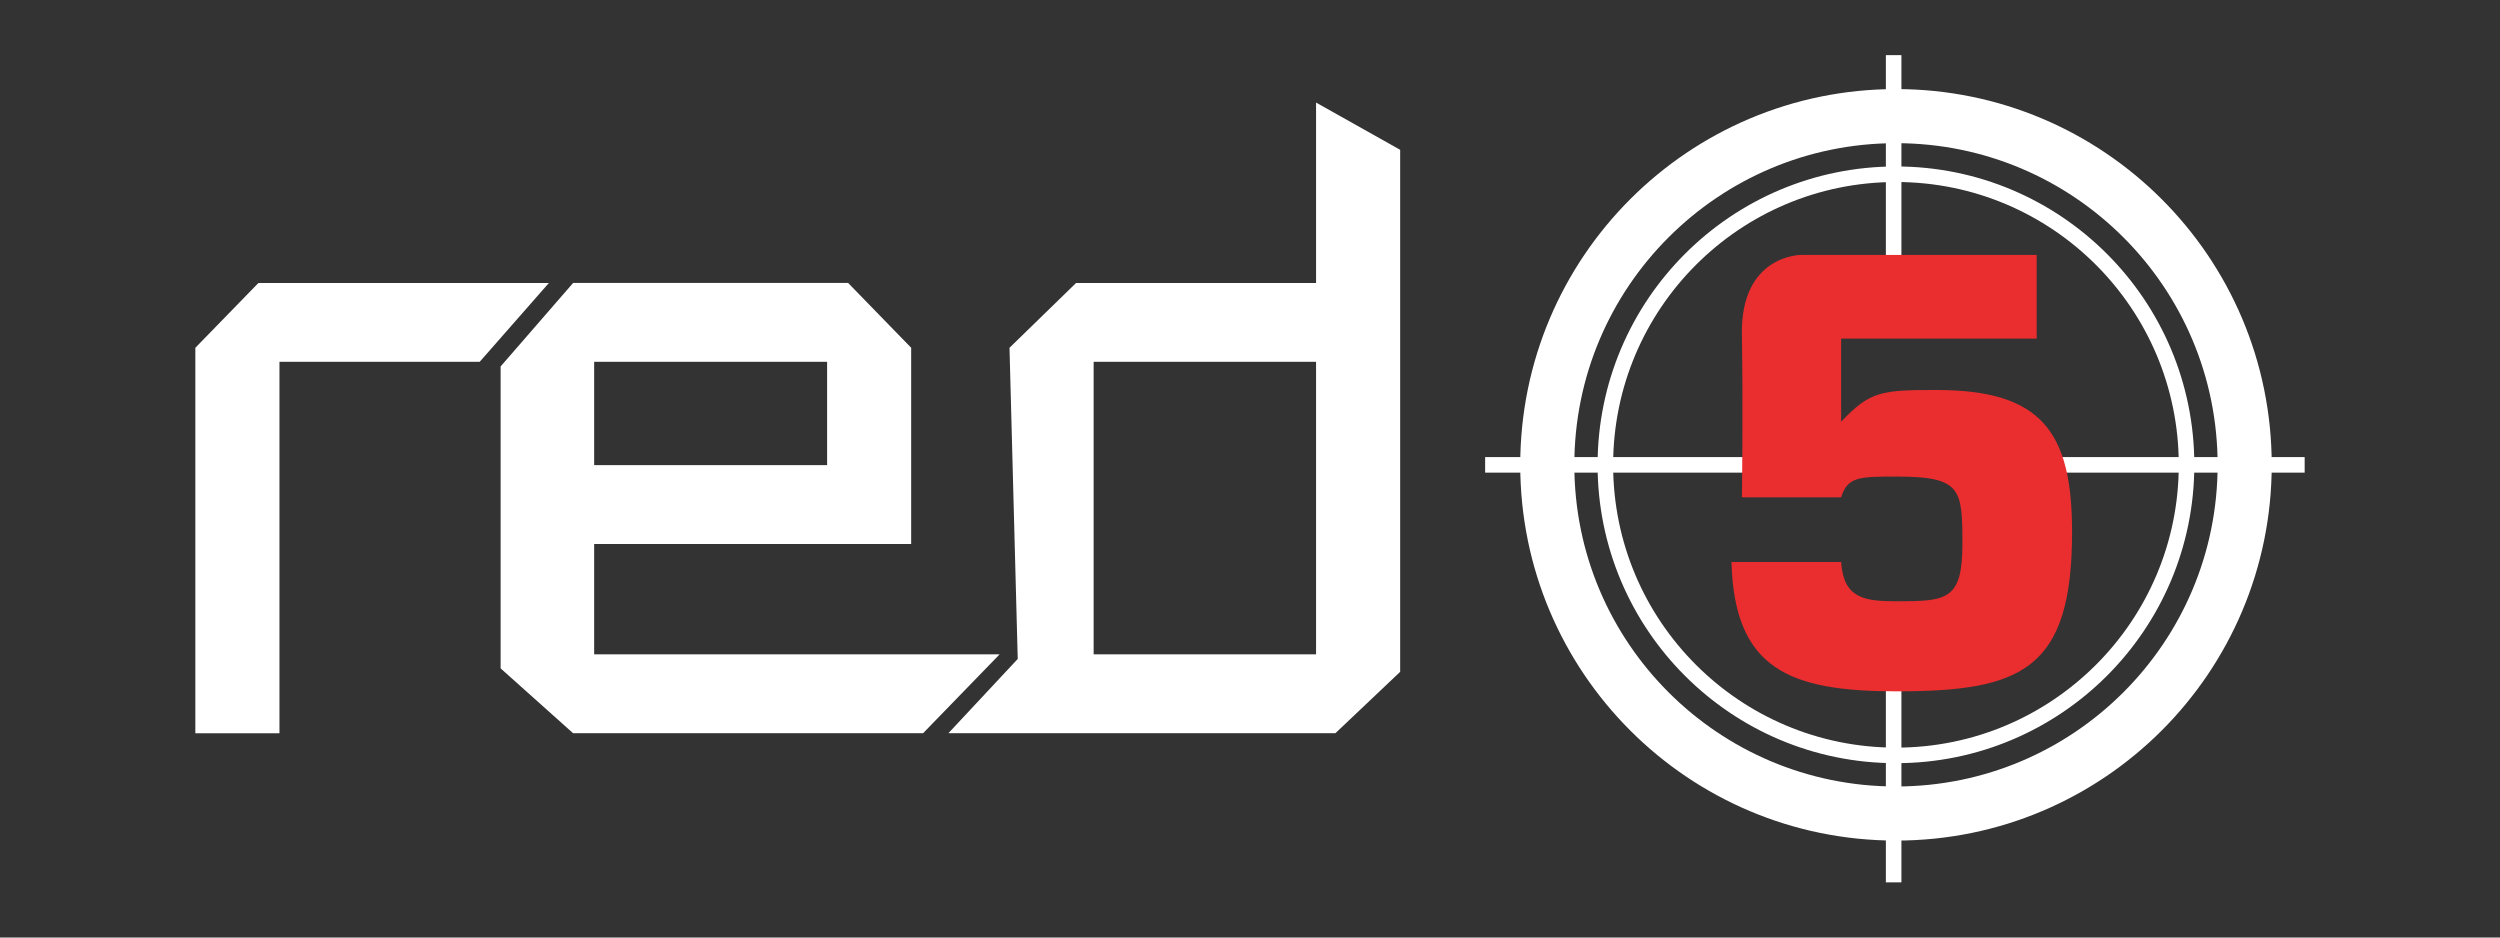 <?xml version="1.0" encoding="utf-8"?>
<!-- Generator: Adobe Illustrator 15.1.0, SVG Export Plug-In . SVG Version: 6.00 Build 0)  -->
<!DOCTYPE svg PUBLIC "-//W3C//DTD SVG 1.1//EN" "http://www.w3.org/Graphics/SVG/1.1/DTD/svg11.dtd">
<svg version="1.1" id="Layer_1" xmlns="http://www.w3.org/2000/svg" xmlns:xlink="http://www.w3.org/1999/xlink" x="0px" y="0px"
	 width="160px" height="60px" viewBox="0 0 160 60" enable-background="new 0 0 160 60" xml:space="preserve">
<rect x="0" y="0" width="160" height="60" fill="#333333" stroke="none"/>
<g>
	<path fill="#ffffff" d="M12.502,22.258l4.037-4.148h18.59l-4.429,5.046H17.885v23.771h-5.383V22.258z"/>
	<path fill="#ffffff" d="M32.041,23.451l4.638-5.342H54.28l4.035,4.148v12.557H38.026v7.064h25.949l-4.897,5.047H36.678
		l-4.638-4.148V23.451z M38.026,29.77h14.909v-6.614H38.026V29.77z"/>
	<path fill="#ffffff" d="M89.611,42.996l-4.147,3.93H60.697l4.438-4.754l-0.527-19.914l4.261-4.148h15.359V6.564l5.383,3.025V42.996
		z M84.228,23.155H69.993v18.724h14.235V23.155z"/>
	<line fill="none" stroke="#ffffff" stroke-width="0.995" x1="121.193" y1="43.551" x2="121.193" y2="56.471"/>
	<line fill="none" stroke="#ffffff" stroke-width="0.995" x1="121.193" y1="3.529" x2="121.193" y2="17.581"/>
	<line fill="none" stroke="#ffffff" stroke-width="0.995" x1="147.498" y1="29.751" x2="95.049" y2="29.751"/>
	<path fill="none" stroke="#ffffff" stroke-width="0.995" d="M139.939,29.751c0,10.272-8.326,18.595-18.596,18.595
		c-10.274,0-18.6-8.322-18.6-18.595c0-10.271,8.325-18.6,18.6-18.6C131.613,11.151,139.939,19.479,139.939,29.751z"/>
	<path fill="none" stroke="#ffffff" stroke-width="3.462" d="M143.659,29.751c0,12.325-9.99,22.315-22.314,22.315
		c-12.329,0-22.319-9.99-22.319-22.315c0-12.328,9.99-22.319,22.319-22.319C133.668,7.432,143.659,17.423,143.659,29.751z"/>
	<g>
		<path fill="#EA2D2E" d="M120.817,16.315h9.53v5.354h-12.514v5.322c1.849-1.958,2.585-2.032,6.095-2.032
			c6.723,0,8.685,2.659,8.685,9.088c0,8.828-3.218,10.199-11.229,10.199c-6.842,0-10.386-1.406-10.57-8.279h7.02
			c0.149,2.328,1.478,2.514,3.551,2.514c3.213,0,4.209-0.074,4.209-3.66c0-3.543-0.075-4.32-4.209-4.32c-2.37,0-3.146,0-3.551,1.328
			h-6.352c0,0,0.08-5.351,0-10.428c-0.085-5.084,3.77-5.085,3.77-5.085H120.817"/>
	</g>
</g>
</svg>
